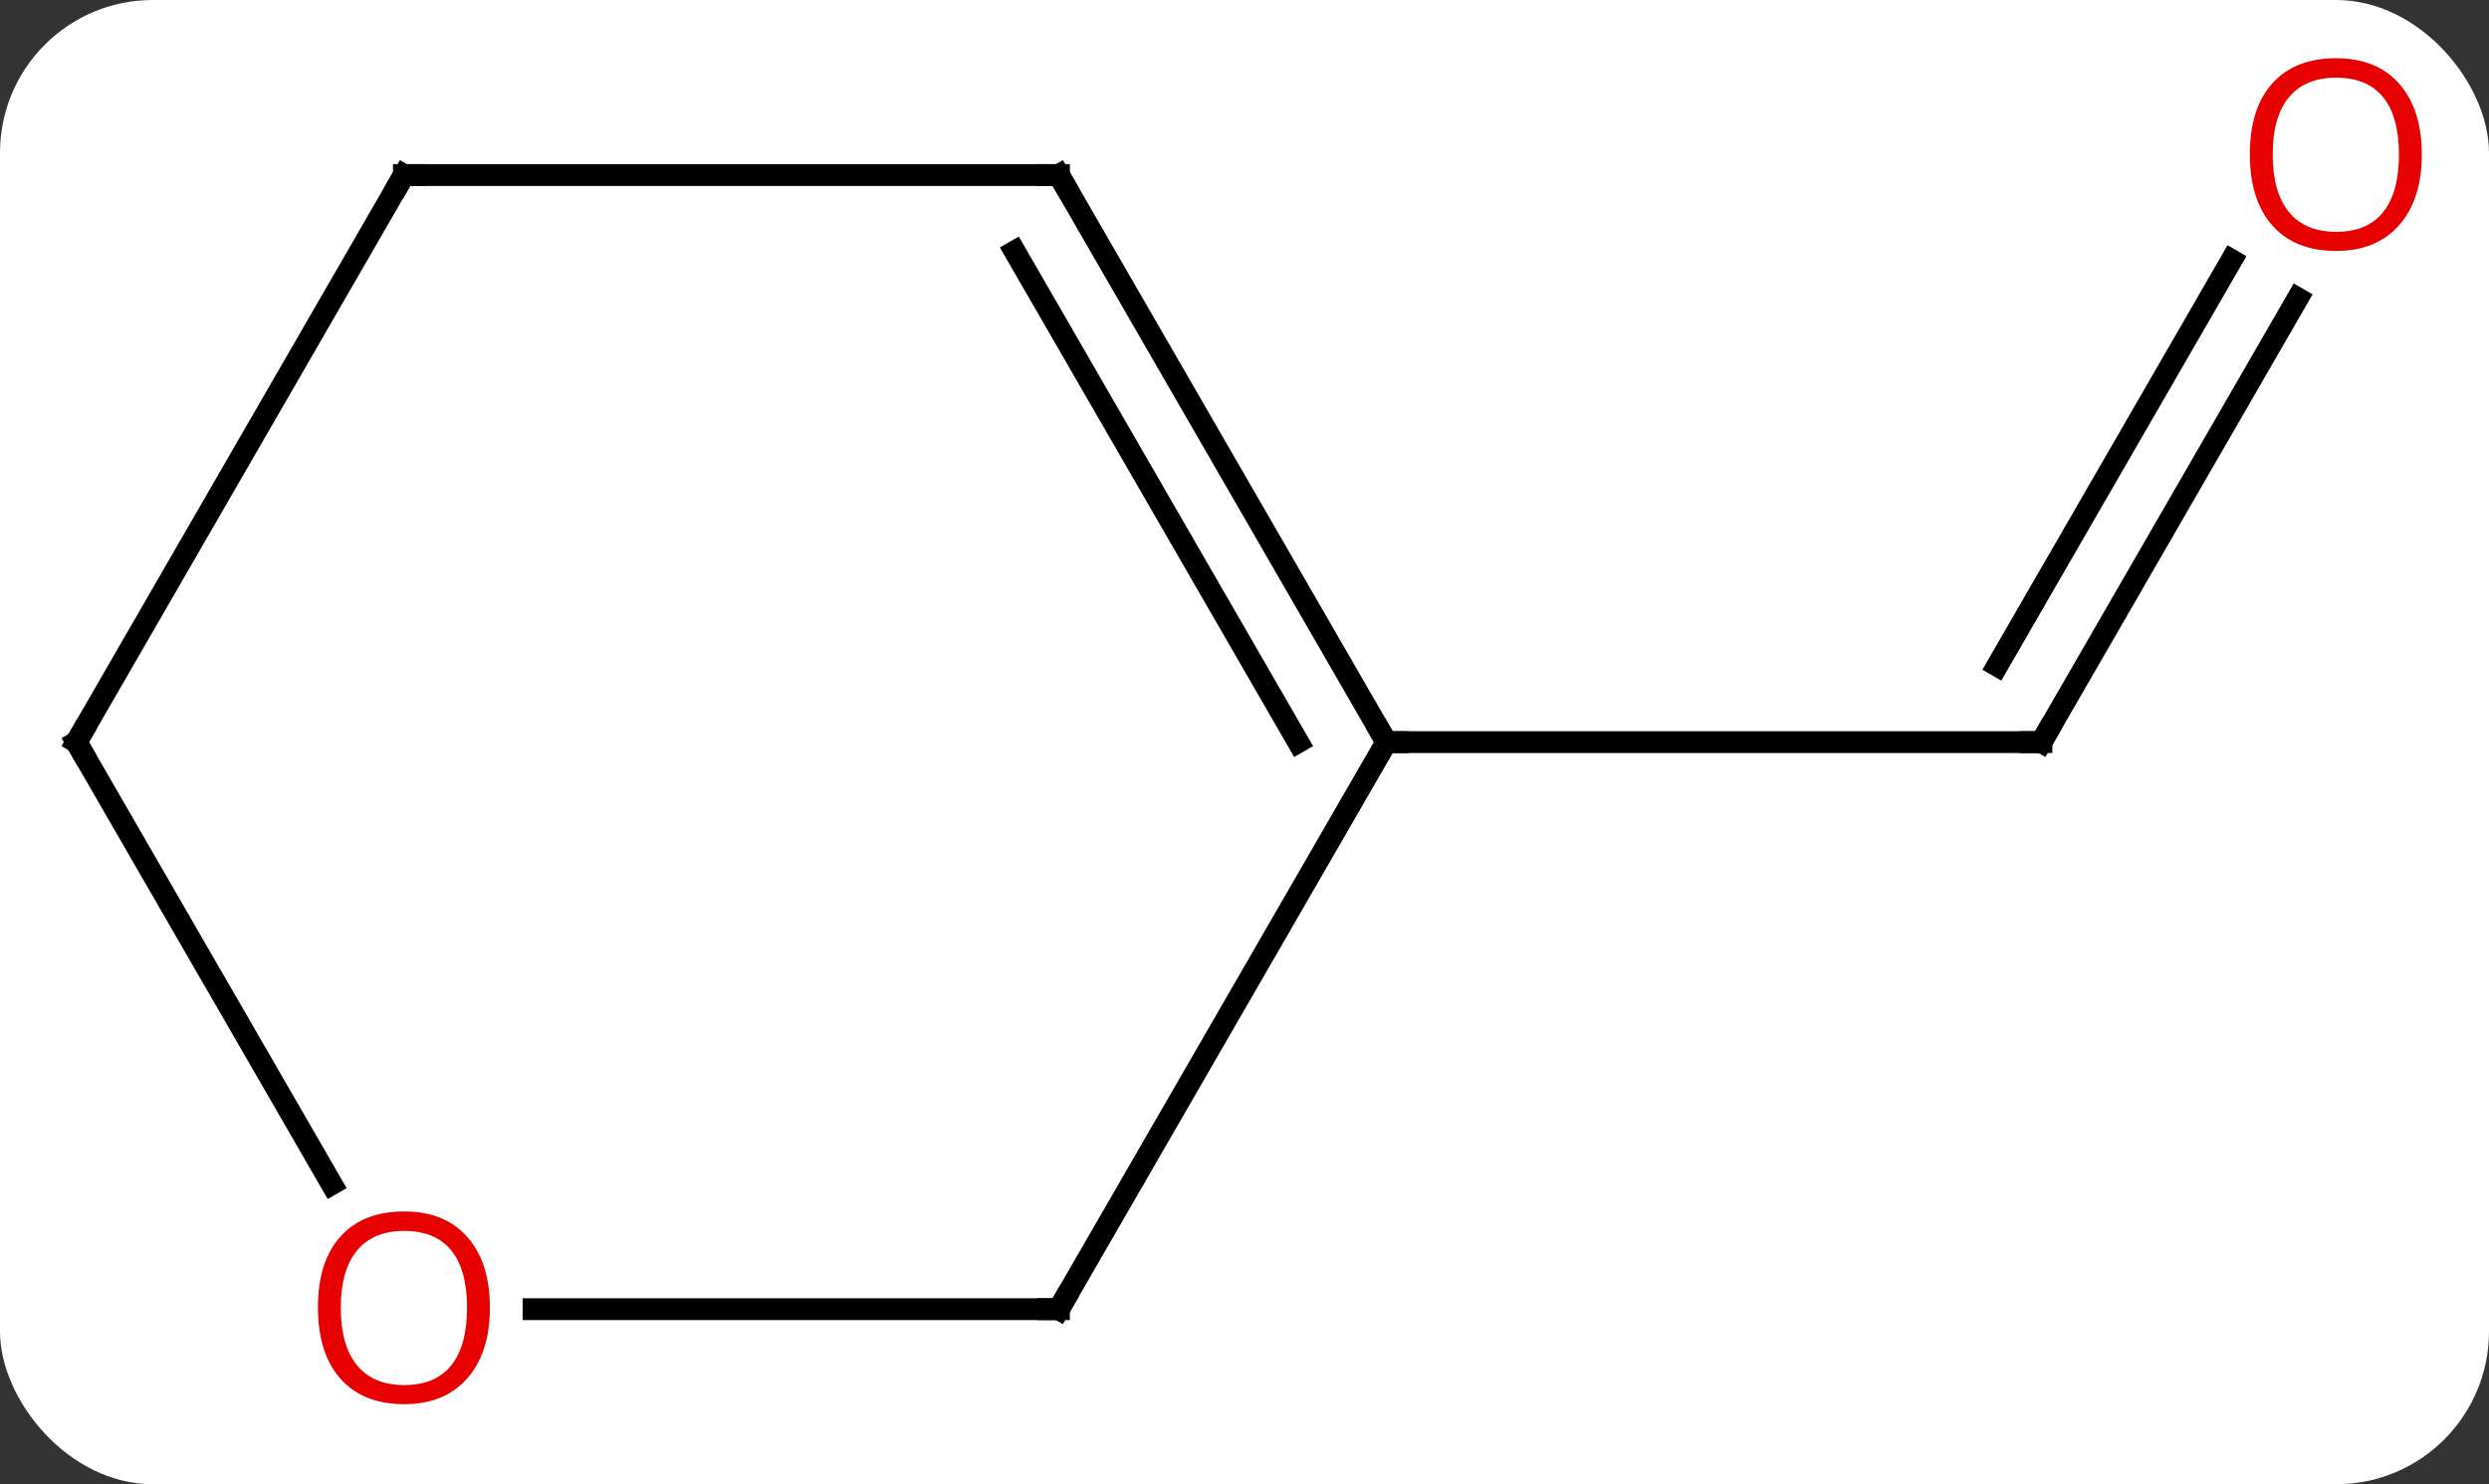 <svg width="114" viewBox="0 0 114 68" style="fill-opacity:1; color-rendering:auto; color-interpolation:auto; text-rendering:auto; stroke:black; stroke-linecap:square; stroke-miterlimit:10; shape-rendering:auto; stroke-opacity:1; fill:black; stroke-dasharray:none; font-weight:normal; stroke-width:1; font-family:'Open Sans'; font-style:normal; stroke-linejoin:miter; font-size:12; stroke-dashoffset:0; image-rendering:auto;" height="68" class="cas-substance-image" xmlns:xlink="http://www.w3.org/1999/xlink" xmlns="http://www.w3.org/2000/svg"><rect x="0" y="0" width="114" height="68" fill="#333333" stroke="none"/><svg class="cas-substance-single-component"><rect y="0" x="0" width="114" stroke="none" ry="7" rx="7" height="68" fill="white" class="cas-substance-group"/><svg y="0" x="0" width="114" viewBox="0 0 114 68" style="fill:black;" height="68" class="cas-substance-single-component-image"><svg><g><g transform="translate(56,34)" style="text-rendering:geometricPrecision; color-rendering:optimizeQuality; color-interpolation:linearRGB; stroke-linecap:butt; image-rendering:optimizeQuality;"><line y2="-20.332" y1="0" x2="49.239" x1="37.5" style="fill:none;"/><line y2="-22.082" y1="-3.5" x2="46.208" x1="35.479" style="fill:none;"/><line y2="0" y1="0" x2="7.5" x1="37.5" style="fill:none;"/><line y2="-25.98" y1="0" x2="-7.5" x1="7.5" style="fill:none;"/><line y2="-22.48" y1="0" x2="-9.521" x1="3.458" style="fill:none;"/><line y2="25.98" y1="0" x2="-7.5" x1="7.5" style="fill:none;"/><line y2="-25.98" y1="-25.98" x2="-37.5" x1="-7.5" style="fill:none;"/><line y2="25.98" y1="25.98" x2="-31.562" x1="-7.5" style="fill:none;"/><line y2="0" y1="-25.98" x2="-52.5" x1="-37.5" style="fill:none;"/><line y2="0" y1="20.252" x2="-52.5" x1="-40.807" style="fill:none;"/><path style="fill:none; stroke-miterlimit:5;" d="M37.75 -0.433 L37.5 0 L37 -0"/></g><g transform="translate(54.484,33.125)" style="stroke-linecap:butt; fill:rgb(230,0,0); text-rendering:geometricPrecision; color-rendering:optimizeQuality; image-rendering:optimizeQuality; font-family:'Open Sans'; stroke:rgb(230,0,0); color-interpolation:linearRGB; stroke-miterlimit:5;"><path style="stroke:none;" d="M56.438 -26.05 Q56.438 -23.988 55.398 -22.808 Q54.359 -21.628 52.516 -21.628 Q50.625 -21.628 49.594 -22.793 Q48.562 -23.957 48.562 -26.066 Q48.562 -28.16 49.594 -29.308 Q50.625 -30.457 52.516 -30.457 Q54.375 -30.457 55.406 -29.285 Q56.438 -28.113 56.438 -26.05 ZM49.609 -26.05 Q49.609 -24.316 50.352 -23.41 Q51.094 -22.503 52.516 -22.503 Q53.938 -22.503 54.664 -23.402 Q55.391 -24.3 55.391 -26.05 Q55.391 -27.785 54.664 -28.675 Q53.938 -29.566 52.516 -29.566 Q51.094 -29.566 50.352 -28.668 Q49.609 -27.769 49.609 -26.05 Z"/></g><g transform="matrix(1,0,0,1,56,34)" style="stroke-linecap:butt; text-rendering:geometricPrecision; color-rendering:optimizeQuality; image-rendering:optimizeQuality; font-family:'Open Sans'; color-interpolation:linearRGB; stroke-miterlimit:5;"><path style="fill:none;" d="M7.25 -0.433 L7.5 0 L8 0"/><path style="fill:none;" d="M-7.25 -25.547 L-7.5 -25.98 L-8 -25.98"/><path style="fill:none;" d="M-7.25 25.547 L-7.5 25.98 L-8 25.98"/><path style="fill:none;" d="M-37 -25.98 L-37.5 -25.98 L-37.75 -25.547"/><path style="fill:rgb(230,0,0); stroke:none;" d="M-33.562 25.91 Q-33.562 27.972 -34.602 29.152 Q-35.641 30.332 -37.484 30.332 Q-39.375 30.332 -40.406 29.168 Q-41.438 28.003 -41.438 25.894 Q-41.438 23.8 -40.406 22.652 Q-39.375 21.503 -37.484 21.503 Q-35.625 21.503 -34.594 22.675 Q-33.562 23.847 -33.562 25.91 ZM-40.391 25.91 Q-40.391 27.644 -39.648 28.55 Q-38.906 29.457 -37.484 29.457 Q-36.062 29.457 -35.336 28.558 Q-34.609 27.66 -34.609 25.91 Q-34.609 24.175 -35.336 23.285 Q-36.062 22.394 -37.484 22.394 Q-38.906 22.394 -39.648 23.293 Q-40.391 24.191 -40.391 25.91 Z"/><path style="fill:none;" d="M-52.25 -0.433 L-52.5 0 L-52.25 0.433"/></g></g></svg></svg></svg></svg>